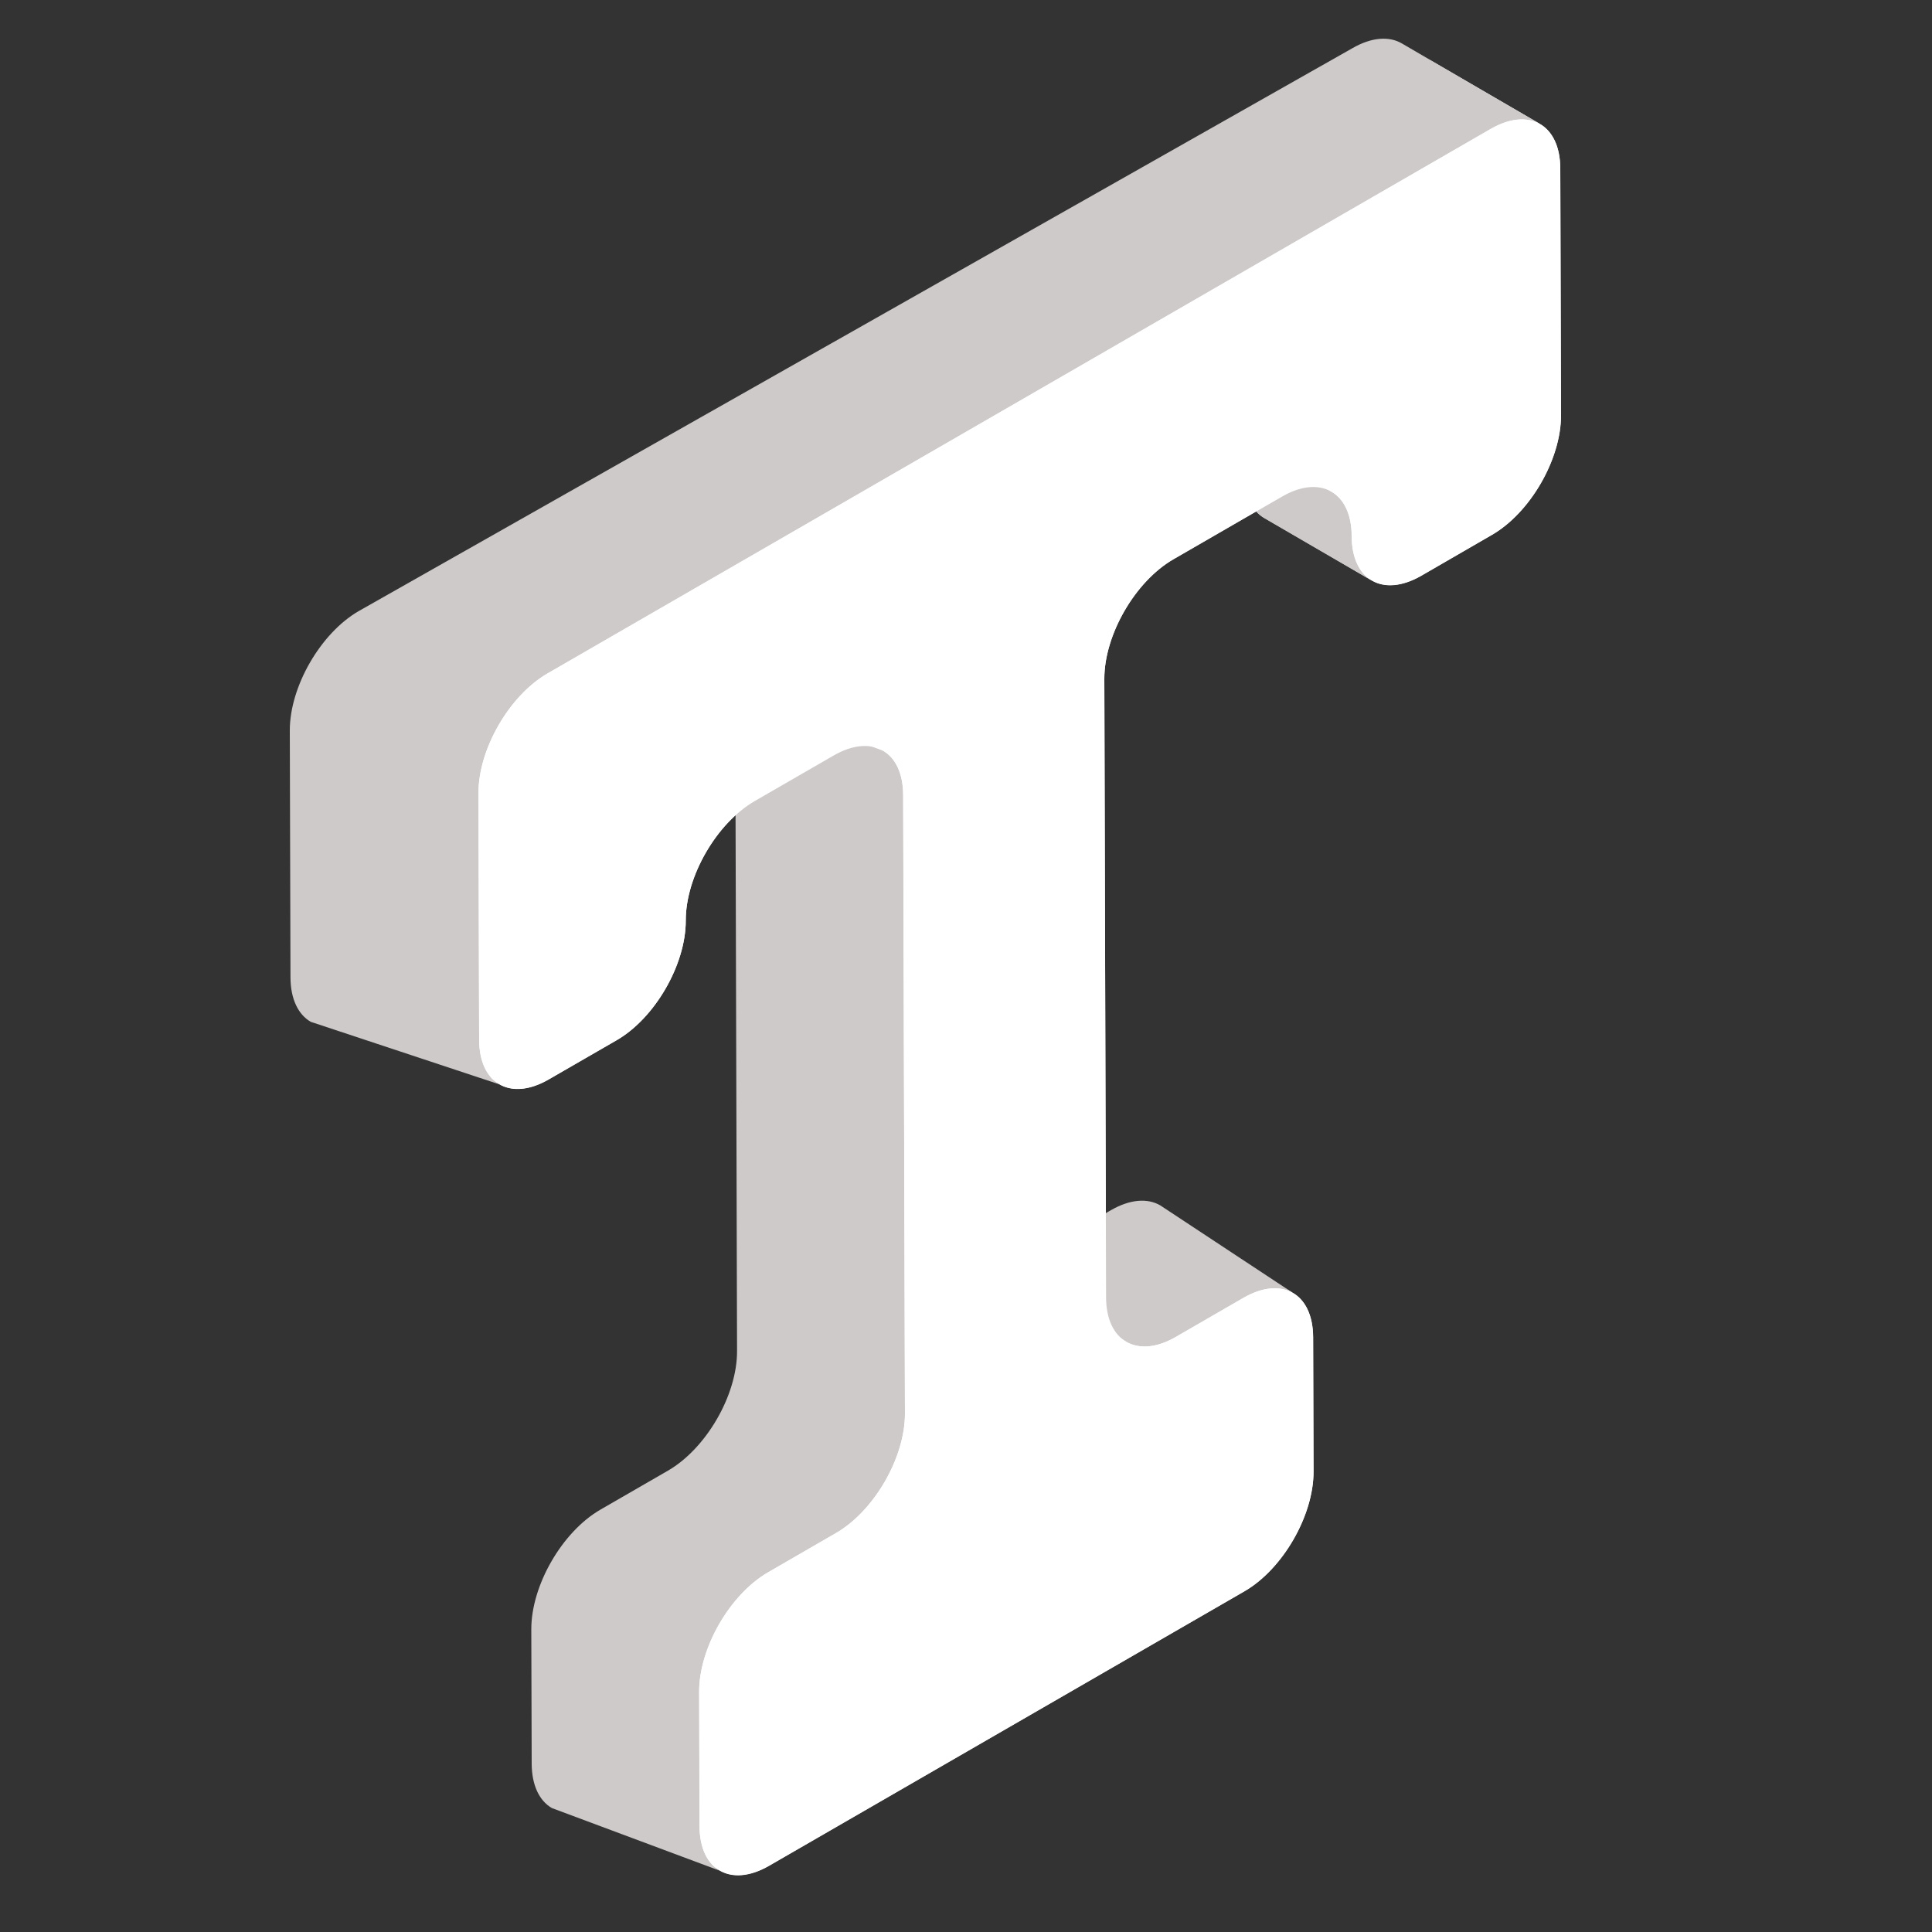 <svg width="20" height="20" viewBox="0 0 20 20" fill="none" xmlns="http://www.w3.org/2000/svg">
<rect x="0" y="0" width="20" height="20" fill="#333333" stroke="none"/>
<path d="M7.405 19.332C7.383 19.314 7.363 19.293 7.345 19.27C7.363 19.293 7.383 19.314 7.405 19.332Z" fill="white"/>
<path d="M16.152 1.743C16.151 1.512 16.067 1.351 15.933 1.278C15.936 1.28 15.94 1.281 15.943 1.283L14.829 0.636C14.699 0.561 14.518 0.571 14.319 0.686L4.555 6.324C4.159 6.552 3.838 7.107 3.84 7.562L3.847 10.117C3.848 10.343 3.927 10.502 4.056 10.577L5.169 11.224C5.166 11.222 5.164 11.22 5.162 11.219C5.293 11.3 5.476 11.291 5.679 11.174L6.383 10.767C6.78 10.539 7.1 9.984 7.099 9.529C7.097 9.073 7.417 8.519 7.814 8.29L8.238 8.045L8.255 13.985C8.256 14.44 7.936 14.994 7.54 15.223L6.84 15.627C6.443 15.856 6.123 16.41 6.124 16.866L6.128 18.256C6.129 18.482 6.209 18.641 6.337 18.716L7.438 19.355C7.569 19.439 7.755 19.432 7.961 19.313L12.882 16.472C13.278 16.243 13.598 15.689 13.597 15.234L13.593 13.843C13.592 13.611 13.509 13.45 13.374 13.378C13.378 13.379 13.381 13.381 13.384 13.383L12.271 12.736C12.14 12.661 11.96 12.671 11.76 12.786L11.448 12.966L11.432 7.027C11.431 6.571 11.751 6.017 12.147 5.788L13.004 5.293C13.029 5.321 13.057 5.344 13.089 5.362L14.201 6.009C14.199 6.007 14.197 6.006 14.194 6.004C14.325 6.085 14.509 6.076 14.712 5.959L15.444 5.536C15.84 5.308 16.16 4.753 16.159 4.298L16.152 1.743ZM7.345 19.269C7.363 19.292 7.383 19.313 7.405 19.331C7.383 19.313 7.363 19.292 7.345 19.269Z" fill="white"/>
<path d="M7.405 19.332C7.383 19.314 7.363 19.293 7.345 19.27C7.363 19.293 7.383 19.314 7.405 19.332Z" fill="white"/>
<path d="M11.5 12.528L10.797 12.934C10.597 13.049 10.417 13.06 10.286 12.984L11.659 13.89C11.79 13.966 11.971 13.956 12.17 13.841L12.873 13.434C13.073 13.319 13.254 13.309 13.384 13.384L12.011 12.478C11.88 12.402 11.699 12.413 11.5 12.528Z" fill="#CFCACA"/>
<path d="M13.992 5.55C13.992 5.324 13.912 5.165 13.783 5.09L12.67 4.443C12.799 4.518 12.879 4.677 12.879 4.904C12.88 5.13 12.96 5.289 13.088 5.364L14.201 6.011C14.073 5.936 13.993 5.777 13.992 5.55Z" fill="#CFCACA"/>
<path d="M14.511 0.449C14.38 0.373 14.199 0.384 14 0.499L3.715 6.325C3.319 6.553 2.999 7.108 3 7.563L3.007 10.118C3.008 10.344 3.088 10.503 3.217 10.578L5.169 11.225C5.041 11.15 4.961 10.991 4.96 10.764L4.953 8.21C4.952 7.755 5.272 7.2 5.668 6.971L15.432 1.334C15.632 1.219 15.812 1.208 15.943 1.284L14.511 0.449Z" fill="#CFCACA"/>
<path d="M9.14 7.771L7.403 7.123C7.532 7.198 7.612 7.357 7.612 7.583L7.63 13.985C7.632 14.441 7.311 14.995 6.915 15.224L6.215 15.628C5.819 15.857 5.499 16.412 5.5 16.867L5.504 18.257C5.505 18.483 5.584 18.642 5.713 18.717L7.45 19.365C7.322 19.29 7.242 19.131 7.241 18.905L7.237 17.514C7.236 17.059 7.556 16.504 7.953 16.276L8.652 15.871C9.049 15.643 9.369 15.088 9.368 14.633L9.349 8.231C9.349 8.005 9.269 7.845 9.14 7.771Z" fill="#CFCACA"/>
<path d="M15.432 1.335C15.829 1.106 16.151 1.29 16.152 1.745L16.16 4.299C16.161 4.755 15.841 5.309 15.444 5.538L14.713 5.961C14.316 6.189 13.994 6.006 13.993 5.55C13.992 5.095 13.669 4.911 13.273 5.14L12.148 5.79C11.751 6.019 11.431 6.573 11.432 7.029L11.45 13.431C11.452 13.886 11.774 14.069 12.17 13.841L12.874 13.435C13.27 13.206 13.592 13.39 13.594 13.845L13.598 15.235C13.599 15.69 13.279 16.245 12.882 16.474L7.962 19.315C7.565 19.544 7.243 19.36 7.242 18.904L7.238 17.514C7.237 17.059 7.557 16.504 7.953 16.275L8.653 15.871C9.049 15.643 9.37 15.088 9.368 14.633L9.35 8.231C9.349 7.775 9.026 7.592 8.63 7.821L7.814 8.292C7.418 8.521 7.098 9.075 7.099 9.53C7.1 9.986 6.78 10.54 6.384 10.769L5.68 11.175C5.284 11.404 4.962 11.22 4.96 10.765L4.953 8.211C4.952 7.755 5.272 7.201 5.668 6.972L15.432 1.335Z" fill="white"/>
</svg>
